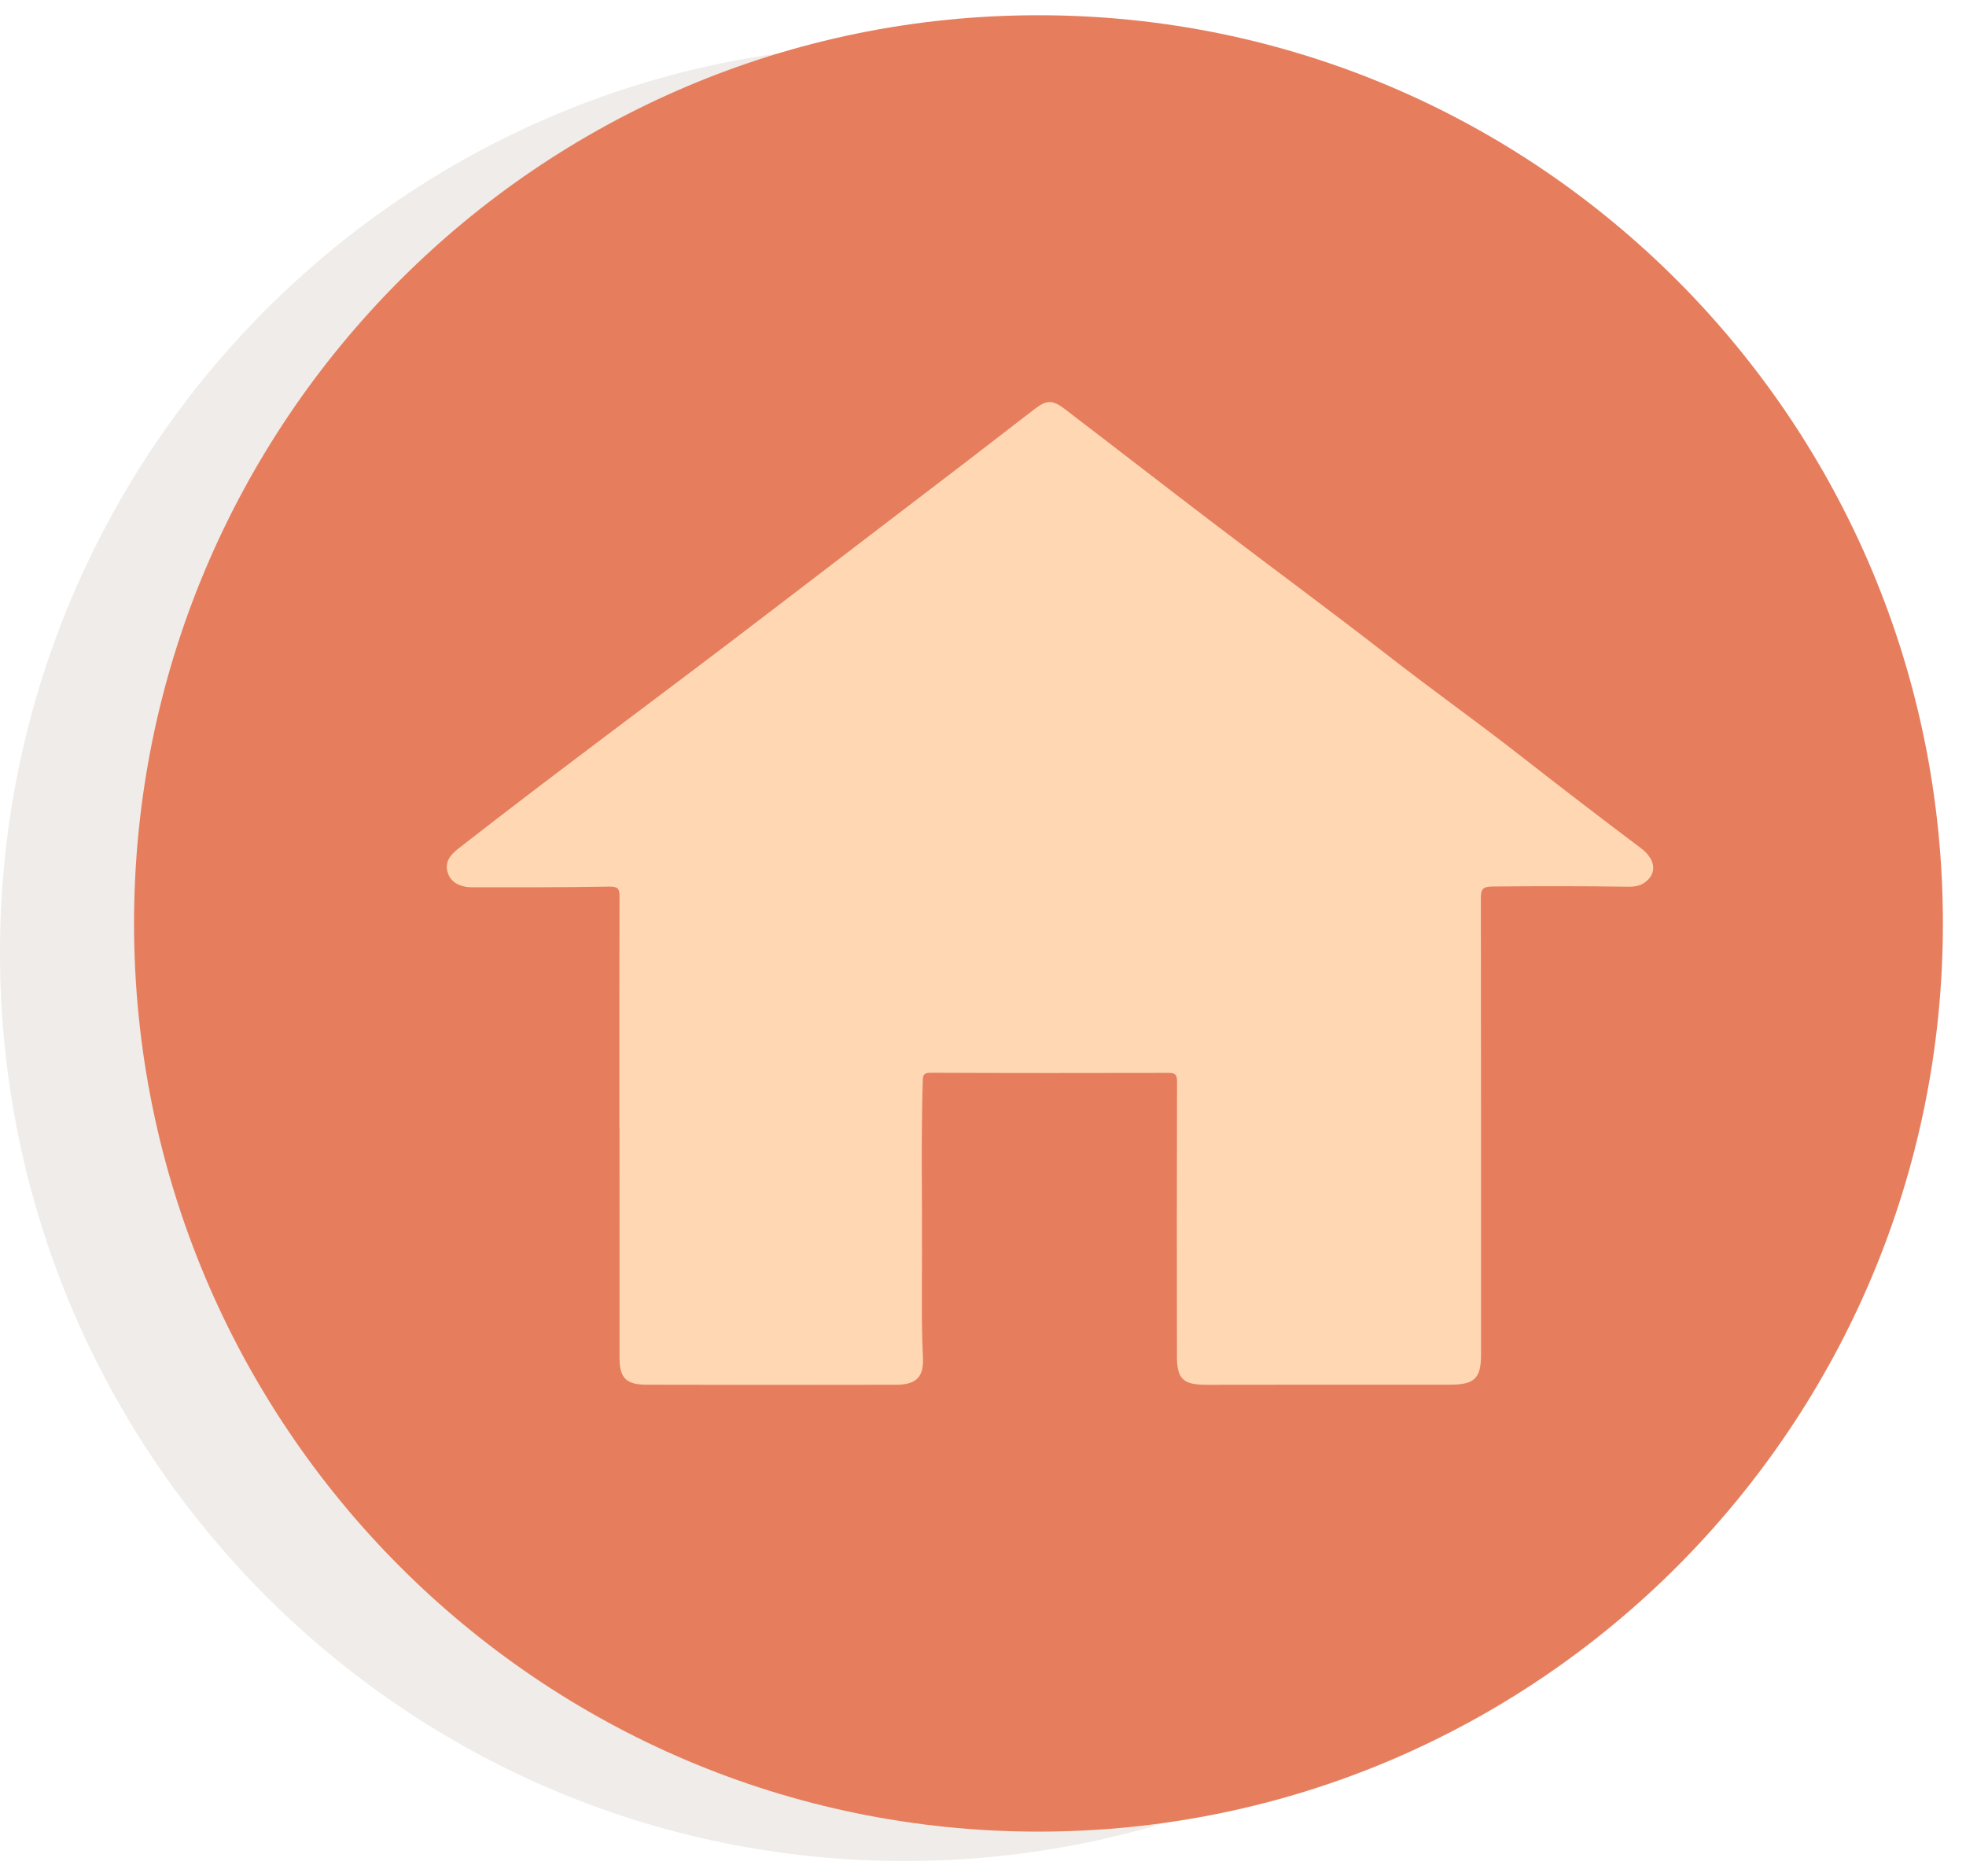 <svg width="44" height="42" viewBox="0 0 44 42" fill="none" xmlns="http://www.w3.org/2000/svg">
<path d="M20.241 1C9.062 1 -4.87061e-06 10.102 -5.85216e-06 21.329C-6.8337e-06 32.557 9.062 41.658 20.241 41.658C31.42 41.658 40.483 32.557 40.483 21.329C40.483 10.102 31.42 1 20.241 1Z" fill="#5E3E21" fill-opacity="0.1"/>
<path d="M23.241 0.341C12.062 0.341 3 9.443 3 20.671C3 31.898 12.062 41 23.241 41C34.42 41 43.483 31.898 43.483 20.671C43.483 9.443 34.42 0.341 23.241 0.341Z" fill="#E67E5D"/>
<path d="M13.862 25.243C13.862 23.518 13.86 21.792 13.865 20.067C13.866 19.892 13.828 19.843 13.633 19.846C12.611 19.864 11.589 19.862 10.568 19.861C10.276 19.86 10.08 19.738 10.02 19.531C9.948 19.288 10.082 19.134 10.263 18.992C12.515 17.233 14.822 15.542 17.091 13.803C18.592 12.653 20.096 11.506 21.598 10.357C22.12 9.957 22.638 9.553 23.16 9.153C23.419 8.954 23.553 8.946 23.819 9.148C24.946 10.009 26.066 10.879 27.195 11.739C28.493 12.728 29.809 13.697 31.097 14.699C32.059 15.448 33.053 16.155 34.013 16.905C34.909 17.606 35.811 18.299 36.721 18.983C37.071 19.245 37.09 19.572 36.787 19.77C36.675 19.843 36.549 19.849 36.422 19.848C35.415 19.834 34.408 19.834 33.402 19.844C33.199 19.846 33.141 19.894 33.142 20.097C33.148 23.505 33.146 26.912 33.146 30.32C33.146 30.861 32.997 30.997 32.44 30.996C30.627 30.994 28.815 30.996 27.003 30.998C26.484 30.998 26.342 30.872 26.341 30.373C26.338 28.32 26.337 26.267 26.343 24.214C26.343 24.06 26.309 24.015 26.15 24.016C24.375 24.02 22.6 24.021 20.824 24.013C20.652 24.013 20.654 24.094 20.651 24.211C20.613 25.5 20.639 26.788 20.635 28.077C20.633 28.849 20.62 29.62 20.656 30.392C20.676 30.822 20.507 30.995 20.061 30.997C18.197 31.001 16.332 31.001 14.467 30.996C14.013 30.995 13.866 30.843 13.866 30.398C13.864 28.68 13.865 26.962 13.865 25.243C13.864 25.243 13.863 25.243 13.862 25.243L13.862 25.243Z" fill="#FFD8B3"/>
</svg>
